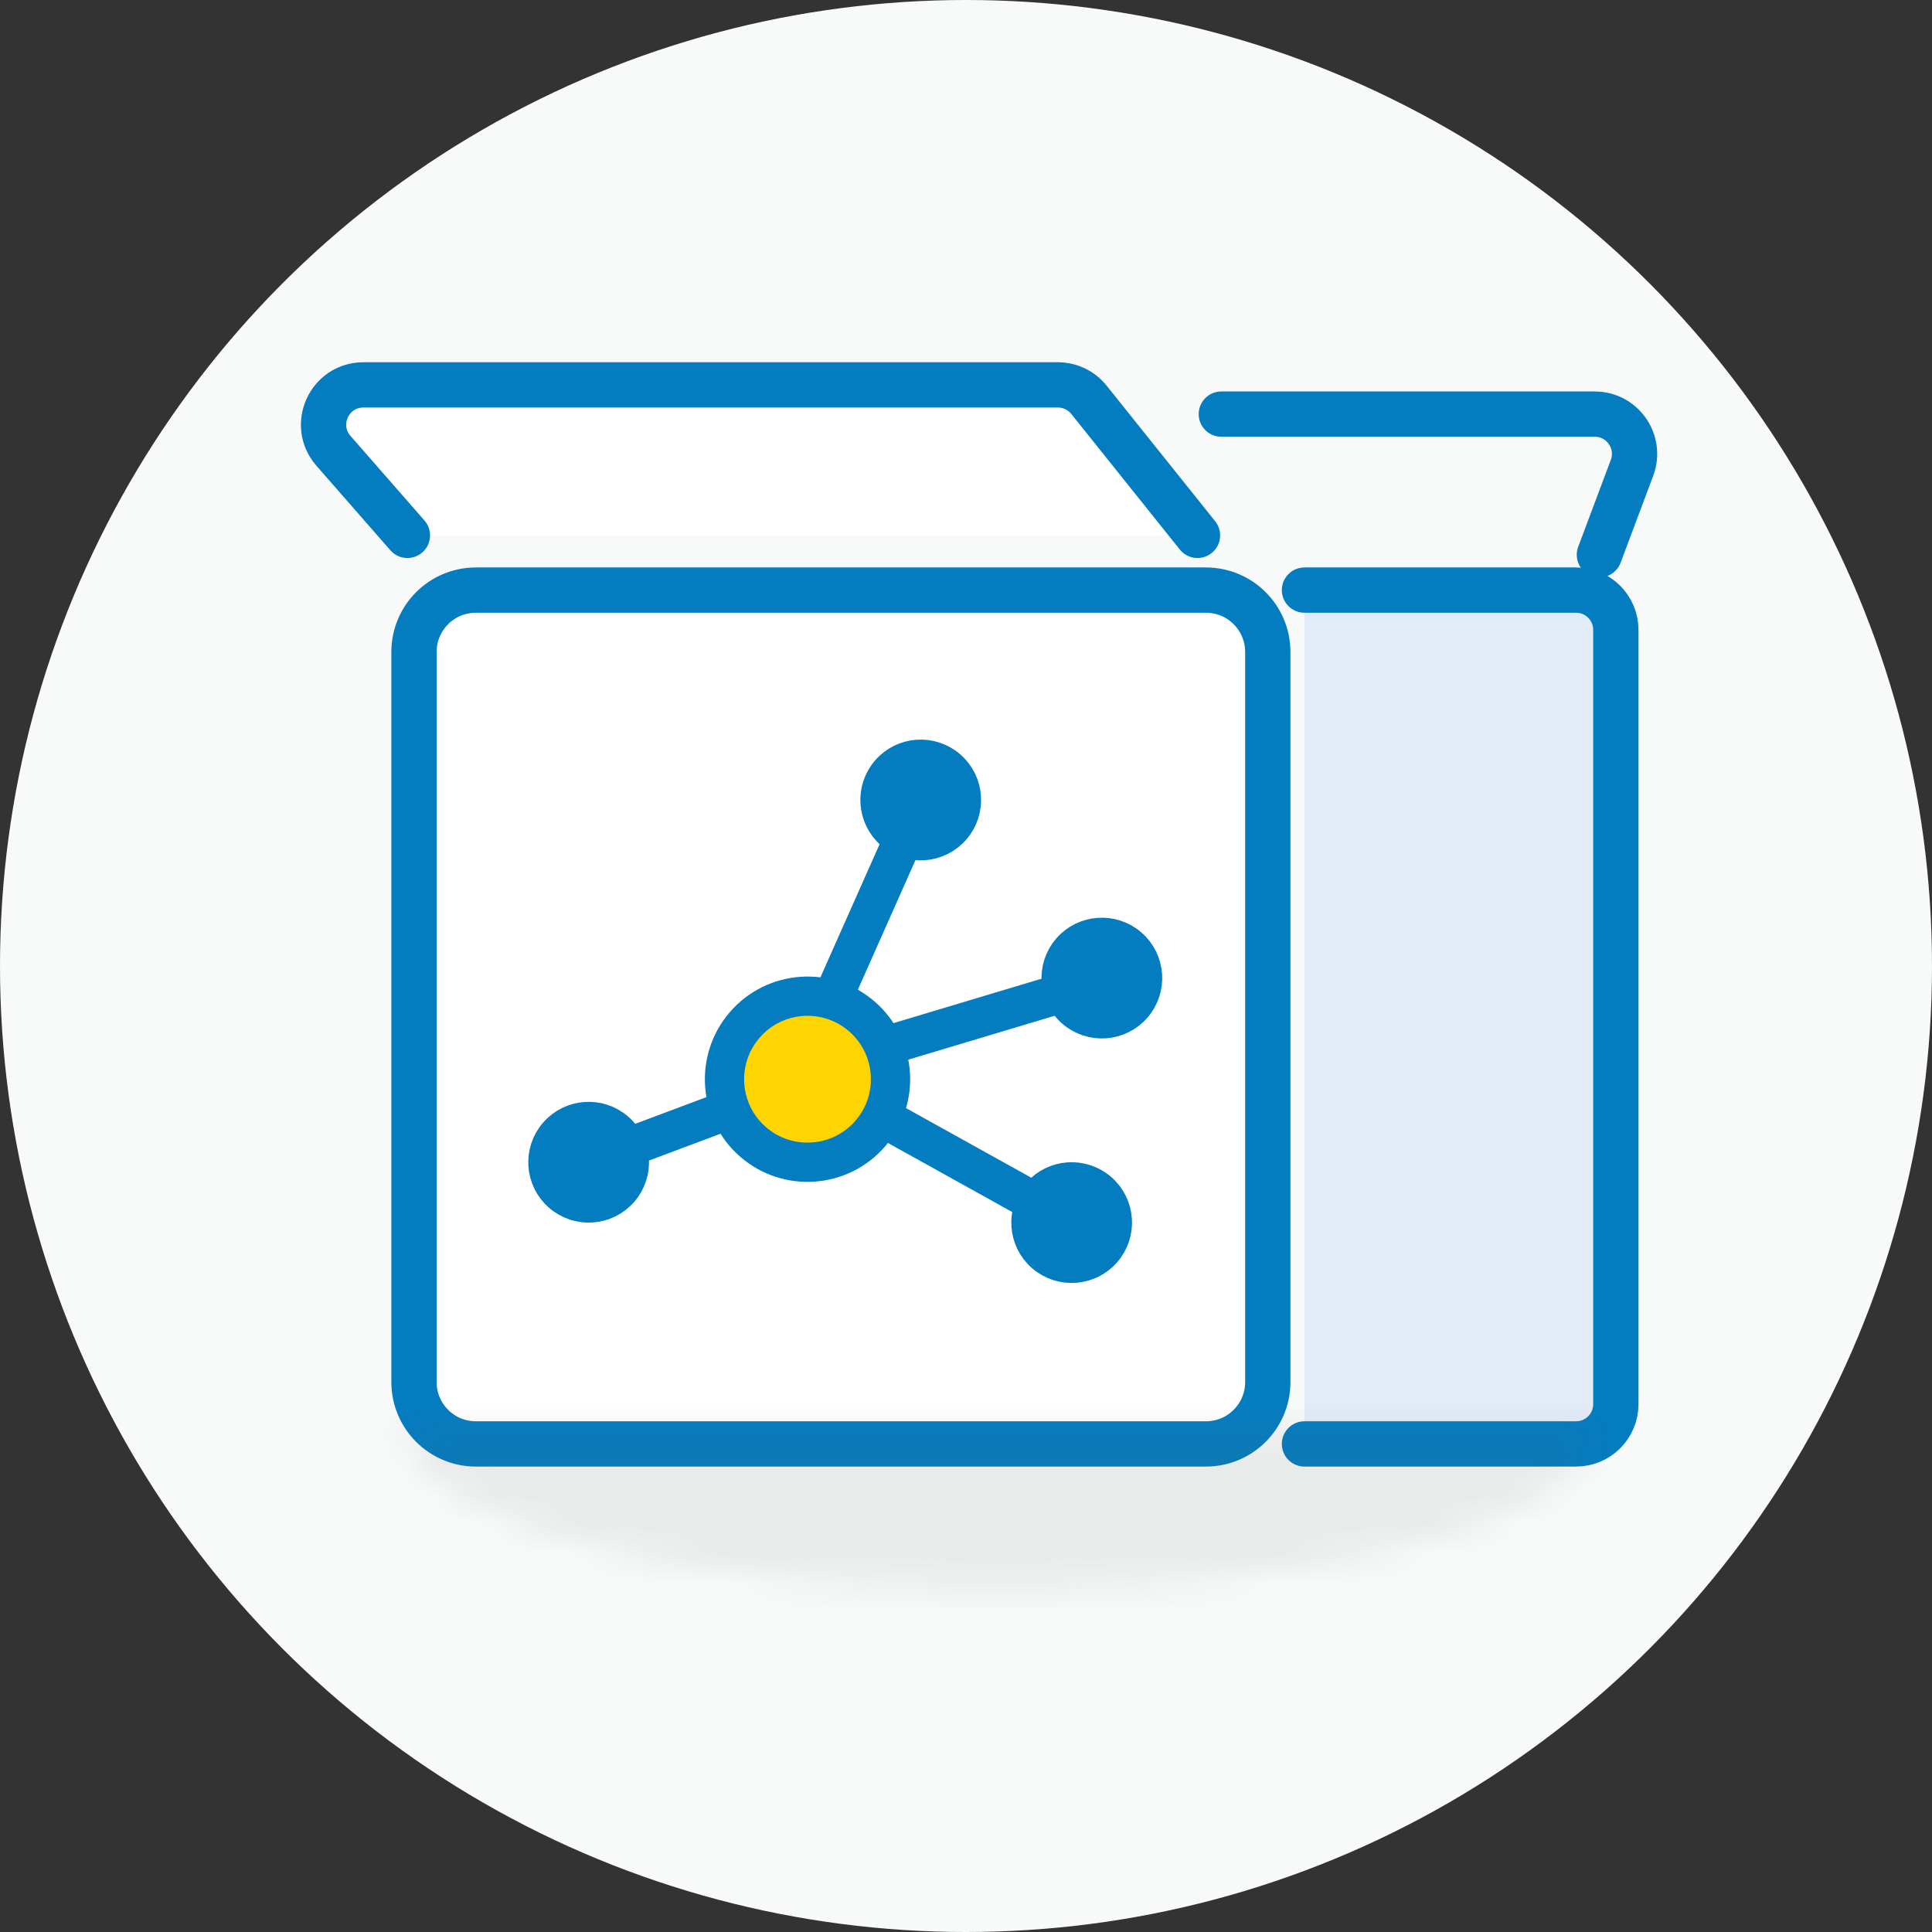 <?xml version="1.0" encoding="UTF-8"?>
<svg width="64px" height="64px" viewBox="0 0 64 64" version="1.1" xmlns="http://www.w3.org/2000/svg" xmlns:xlink="http://www.w3.org/1999/xlink">
    <rect x="0" y="0" width="64" height="64" fill="#333333" stroke="none"/>
    <!-- Generator: Sketch 43.2 (39069) - http://www.bohemiancoding.com/sketch -->
    <title>Icon/Service/Predictive Market Scenarios/64x64</title>
    <desc>Created with Sketch.</desc>
    <defs>
        <path d="M0.377,0.316 C0.377,3.247 9.223,5.622 20.13,5.622 C31.04,5.622 39.884,3.247 39.884,0.316 L0.377,0.316 Z" id="path-1"></path>
    </defs>
    <g id="Page-1" stroke="none" stroke-width="1" fill="none" fill-rule="evenodd">
        <g id="Icon/Service/Predictive-Market-Scenarios/64x64">
            <circle id="Oval-Copy-3" fill="#F8FAFA" cx="32" cy="32" r="32"></circle>
            <g id="Page-1" transform="translate(10, 11)">
                <g id="Group-27" transform="translate(0, 0.976)">
                    <path d="M29.949,35.856 L5.762,35.856 C4.631,35.856 3.714,34.939 3.714,33.807 L3.714,9.621 C3.714,8.489 4.631,7.572 5.762,7.572 L29.949,7.572 C31.08,7.572 31.997,8.489 31.997,9.621 L31.997,33.807 C31.997,34.939 31.08,35.856 29.949,35.856" id="Fill-1" fill="#FFFFFF"></path>
                    <path d="M29.949,35.856 L5.762,35.856 C4.631,35.856 3.714,34.939 3.714,33.807 L3.714,9.621 C3.714,8.489 4.631,7.572 5.762,7.572 L29.949,7.572 C31.08,7.572 31.997,8.489 31.997,9.621 L31.997,33.807 C31.997,34.939 31.08,35.856 29.949,35.856 Z" id="Stroke-3" stroke="#047CC0" stroke-width="1.5" stroke-linecap="round" stroke-linejoin="round"></path>
                    <g id="Group-20" transform="translate(33, 7)">
                        <path d="M0.212,0.572 L9.209,0.572 C9.937,0.572 10.527,1.162 10.527,1.89 L10.527,27.539 C10.527,28.266 9.937,28.856 9.209,28.856 L0.212,28.856" id="Fill-17" fill="#E1ECF8"></path>
                        <path d="M0.212,0.572 L9.209,0.572 C9.937,0.572 10.527,1.162 10.527,1.89 L10.527,27.539 C10.527,28.266 9.937,28.856 9.209,28.856 L0.212,28.856" id="Stroke-19" stroke="#047CC0" stroke-width="1.5" stroke-linecap="round" stroke-linejoin="round"></path>
                    </g>
                    <g id="Group-24">
                        <path d="M29.668,5.759 L26.073,1.268 C25.823,0.955 25.444,0.774 25.045,0.774 L2.038,0.774 C0.906,0.774 0.301,2.107 1.047,2.959 L3.496,5.759" id="Fill-21" fill="#FFFFFF"></path>
                        <path d="M29.668,5.759 L26.073,1.268 C25.823,0.955 25.444,0.774 25.045,0.774 L2.038,0.774 C0.906,0.774 0.301,2.107 1.047,2.959 L3.496,5.759" id="Stroke-23" stroke="#047CC0" stroke-width="1.5" stroke-linecap="round" stroke-linejoin="round"></path>
                    </g>
                    <path d="M30.458,1.742 L42.828,1.742 C43.748,1.742 44.385,2.661 44.062,3.523 L42.982,6.402" id="Stroke-25" stroke="#047CC0" stroke-width="1.5" stroke-linecap="round" stroke-linejoin="round"></path>
                </g>
                <g id="Group-30" opacity="0.1" transform="translate(3, 35.976)">
                    <mask id="mask-2" fill="white">
                        <use xlink:href="#path-1"></use>
                    </mask>
                    <g id="Clip-29"></g>
                    <polygon id="Fill-28" fill="#5A5A5A" mask="url(#mask-2)" points="-5 11 45.261 11 45.261 -5.061 -5 -5.061"></polygon>
                </g>
            </g>
            <g id="Group" transform="translate(18, 25)" stroke="#047CC0">
                <path d="M1.5,13.5 L9.5,10.5" id="Stroke-12-Copy" stroke-width="1.3" stroke-linecap="round" stroke-linejoin="round"></path>
                <path d="M2.484,12.368 C3.109,12.912 3.176,13.86 2.632,14.485 C2.089,15.11 1.142,15.176 0.516,14.632 C-0.11,14.089 -0.175,13.141 0.368,12.516 C0.912,11.891 1.859,11.824 2.484,12.368" id="Fill-16-Copy" fill="#047CC0"></path>
                <path d="M8.5,10.5 L12.5,1.5" id="Stroke-4-Copy" stroke-width="1.3" stroke-linecap="round" stroke-linejoin="round"></path>
                <path d="M8.5,10.5 L17.5,15.5" id="Stroke-6-Copy" stroke-width="1.3" stroke-linecap="round" stroke-linejoin="round"></path>
                <path d="M8.5,10.5 L18.5,7.5" id="Stroke-8-Copy" stroke-width="1.3" stroke-linecap="round" stroke-linejoin="round"></path>
                <path d="M18.485,14.369 C19.11,14.913 19.175,15.86 18.631,16.485 C18.088,17.109 17.142,17.176 16.515,16.632 C15.891,16.088 15.825,15.14 16.368,14.515 C16.912,13.89 17.86,13.825 18.485,14.369 Z" id="Stroke-26-Copy-3" fill="#047CC0" stroke-linecap="round" stroke-linejoin="round"></path>
                <path d="M19.485,6.269 C20.11,6.813 20.175,7.76 19.631,8.385 C19.088,9.009 18.142,9.076 17.515,8.532 C16.891,7.988 16.825,7.04 17.368,6.415 C17.912,5.79 18.86,5.725 19.485,6.269 Z" id="Stroke-26-Copy-2" fill="#047CC0" stroke-linecap="round" stroke-linejoin="round"></path>
                <path d="M10.555,8.675 C11.7,9.671 11.822,11.41 10.825,12.555 C9.829,13.701 8.091,13.823 6.945,12.826 C5.799,11.83 5.679,10.091 6.675,8.946 C7.671,7.799 9.409,7.678 10.555,8.675 Z" id="Stroke-22-Copy" stroke-width="1.3" fill="#FED500" stroke-linecap="round" stroke-linejoin="round"></path>
                <path d="M13.485,0.369 C14.11,0.913 14.175,1.86 13.631,2.485 C13.088,3.109 12.142,3.176 11.515,2.632 C10.891,2.088 10.825,1.14 11.368,0.515 C11.912,-0.11 12.86,-0.175 13.485,0.369 Z" id="Stroke-26-Copy-4" fill="#047CC0" stroke-linecap="round" stroke-linejoin="round"></path>
            </g>
        </g>
    </g>
</svg>
